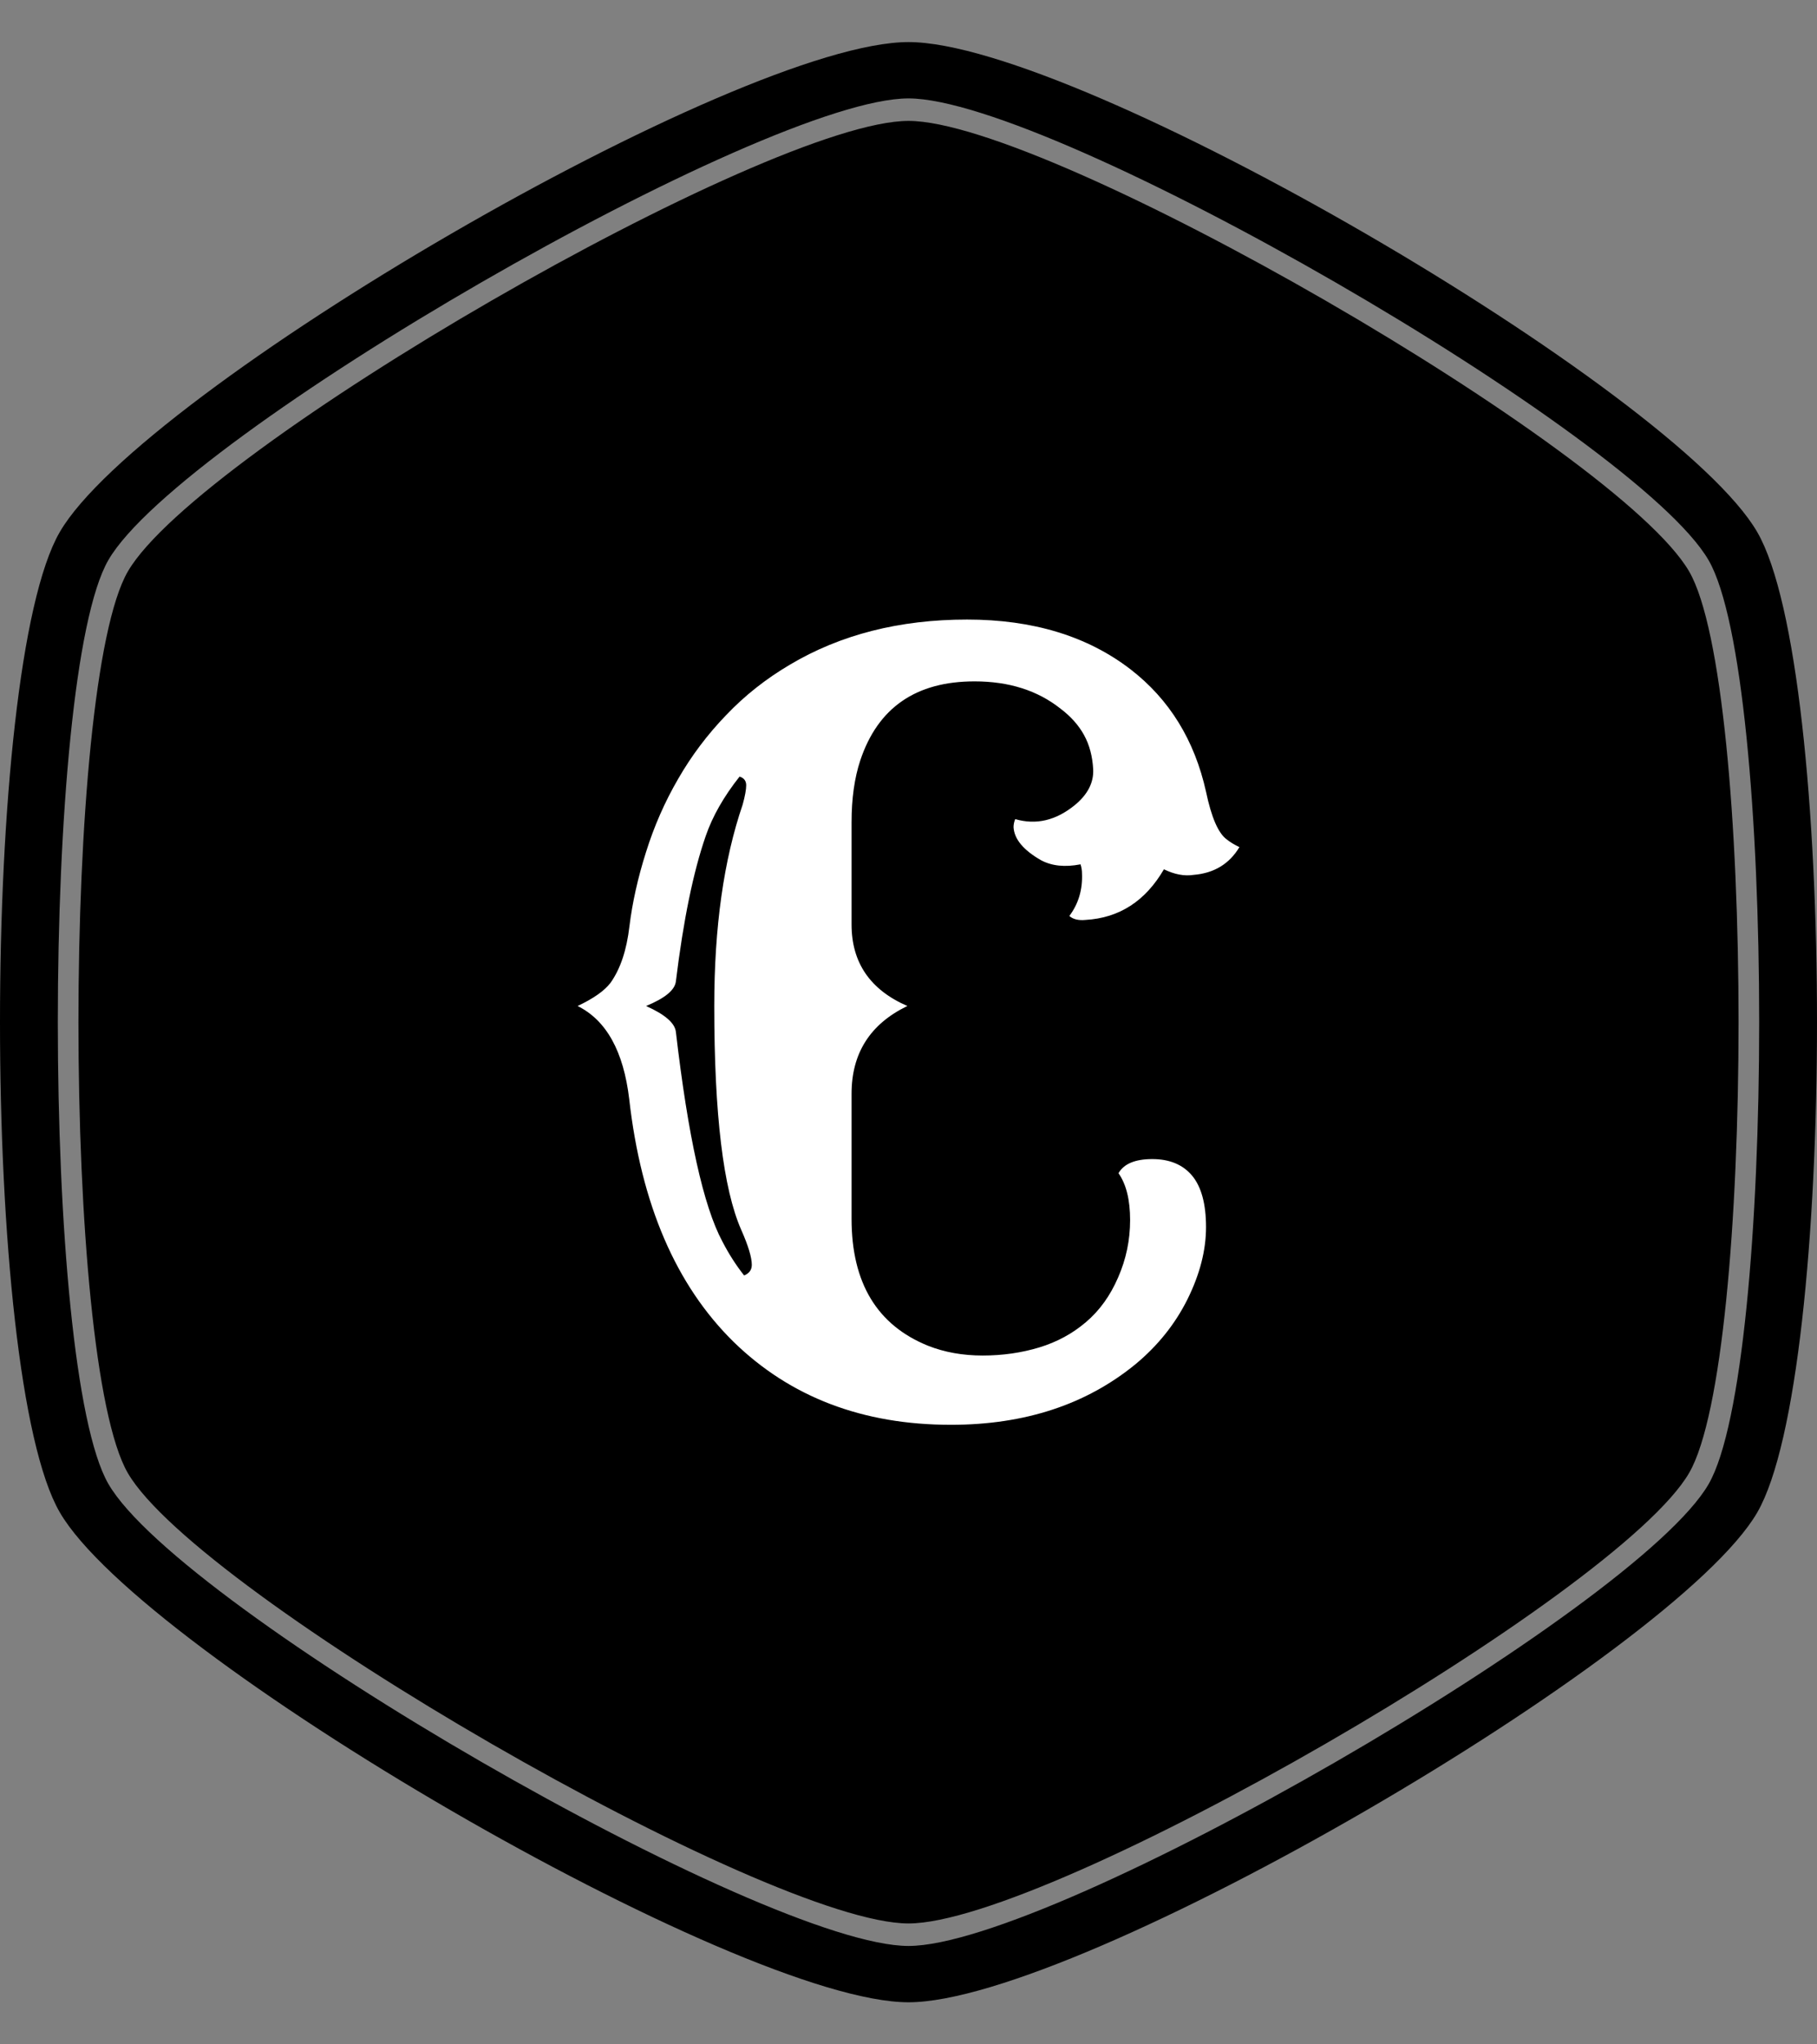 <svg xmlns="http://www.w3.org/2000/svg" version="1.1" xmlns:xlink="http://www.w3.org/1999/xlink" xmlns:svgjs="http://svgjs.dev/svgjs" width="2000" height="2250" viewBox="0 0 2000 2250"><rect x="0" y="0" width="2000" height="2250" fill="#808080" stroke="none"/><g transform="matrix(1,0,0,1,0,0)"><svg viewBox="0 0 320 360" data-background-color="#ffffff" preserveAspectRatio="xMidYMid meet" height="2250" width="2000" xmlns="http://www.w3.org/2000/svg" xmlns:xlink="http://www.w3.org/1999/xlink"><g id="tight-bounds" transform="matrix(1,0,0,1,0,0)"><svg viewBox="0 0 320 360" height="360" width="320"><g><svg></svg></g><g><svg viewBox="0 0 320 360" height="360" width="320"><g><path xmlns="http://www.w3.org/2000/svg" d="M297.491 100.645c-12.426-21.51-112.674-79.355-137.491-79.355-24.817 0-125.028 57.845-137.491 79.355-11.591 20.02-11.591 138.726 0 158.746 12.463 21.474 112.674 79.319 137.491 79.319 24.817 0 125.064-57.845 137.491-79.355 11.591-20.02 11.591-138.69 0-158.71zM309.481 93.705c-14.461-24.998-119.469-86.295-149.481-86.295-30.012 0-135.02 61.297-149.481 86.295-14.025 24.199-14.025 148.391 0 172.59 14.461 24.998 119.469 86.295 149.481 86.295 30.012 0 135.02-61.297 149.481-86.259 14.025-24.235 14.025-148.427 0-172.626zM300.906 261.353c-12.753 22.055-115.472 81.317-140.906 81.318-25.434 0-128.153-59.298-140.906-81.354-11.881-20.529-11.881-142.178 0-162.707 12.753-22.019 115.472-81.281 140.906-81.281 25.434 0 128.153 59.298 140.906 81.318 11.881 20.529 11.881 142.178 0 162.706z" fill="#000000" fill-rule="nonzero" stroke="none" stroke-width="1" stroke-linecap="butt" stroke-linejoin="miter" stroke-miterlimit="10" stroke-dasharray="" stroke-dashoffset="0" font-family="none" font-weight="none" font-size="none" text-anchor="none" style="mix-blend-mode: normal" data-fill-palette-color="tertiary"></path></g><g transform="matrix(1,0,0,1,70.135,90)"><svg viewBox="0 0 179.729 180" height="180" width="179.729"><g><svg viewBox="0 0 179.729 180" height="180" width="179.729"><g><svg viewBox="0 0 179.729 180" height="180" width="179.729"><g id="textblocktransform"><svg viewBox="0 0 179.729 180" height="180" width="179.729" id="textblock"><g><svg viewBox="0 0 179.729 180" height="180" width="179.729"><path d="M179.309 38.607C178.464 19.923 176.056 14.728 176.056 14.728 168.662-4.516 159.435-0.368 151.147 2.397 136.512 2.509 121.937 6.62 107.336 8.824 76.69 9.161 45.782 3.63 15.288 17.27 12.423 21.455-2.972 18.092 0.509 40.998 1.422 50.527 4.751 61.102 4.65 69.846 5.106 71.378 5.74 67.866 6.01 70.07 6.956 76.012 8.503 73.209 9.77 76.722 8.004 86.101 9.272 93.911 10.48 102.095 8.351 104.225 5.621 103.216 4.396 110.278 4.27 115.398 3.585 114.426 2.833 114.202 2.284 114.052 1.177 114.613 1.363 116.22 1.997 121.713-0.724 124.889 0.983 130.27-0.192 136.099 1.794 141.144 1.523 147.459 1.49 148.73 1.676 149.813 1.971 150.112 3.281 151.719 1.371 154.858 1.574 158.258 15.009 181.501 29.584 165.433 43.348 176.12 46.922 168.647 44.235 178.773 45.663 177.204 46.779 175.373 47.59 182.959 48.849 178.661 49.043 177.428 48.747 174.514 49.44 175.074 49.804 175.373 50.125 175.298 50.175 173.579 50.251 171.001 49.584 172.608 49.407 171.263 51.325 164.462 50.851 180.642 52.651 179.969 52.567 177.989 52.043 175.149 53.116 175.522 54.18 172.682 54.214 170.328 55.161 176.718 55.194 178.101 55.363 179.072 55.634 179.745 58.591 172.795 61.532 182.211 64.632 179.072 66.534 175.635 68.359 180.941 70.285 179.633 70.961 178.587 71.646 176.718 72.296 179.857 80.264 180.53 88.756 177.727 96.31 179.969 116.495 175.784 138.067 181.688 159.351 176.158 164.37 174.028 169.583 171.001 174.476 168.572 174.476 168.572 178.438 161.921 178.438 132.026S179.283 105.869 179.41 82.065C179.537 58.262 180.128 57.29 179.283 38.607Z" opacity="1" fill="#000000" data-fill-palette-color="tertiary"></path><g transform="matrix(1,0,0,1,31.584,19.1)"><svg width="116.561" viewBox="0.73 -38.09 31.91 38.82" height="141.8" data-palette-color="#ffffff"><path d="M25.24-4.22Q26.22-5.05 26.79-6.37 27.37-7.69 27.37-9.14 27.37-10.6 26.81-11.4L26.81-11.4Q27.2-12.08 28.44-12.08 29.69-12.08 30.36-11.28 31.03-10.47 31.03-8.8 31.03-7.13 30.14-5.33 29.25-3.54 27.64-2.2L27.64-2.2Q24.07 0.73 18.73 0.73L18.73 0.73Q12.35 0.73 8.25-3.27L8.25-3.27Q4.08-7.37 3.22-14.97L3.22-14.97Q2.81-18.43 0.73-19.46L0.73-19.46Q1.88-20 2.32-20.58L2.32-20.58Q3.03-21.58 3.23-23.3 3.44-25.02 4.03-26.88 4.61-28.74 5.58-30.41 6.54-32.08 7.89-33.48 9.23-34.89 10.96-35.91L10.96-35.91Q14.62-38.09 19.51-38.09L19.51-38.09Q24.27-38.09 27.39-35.69L27.39-35.69Q30.2-33.52 31.03-29.79L31.03-29.79Q31.42-27.93 32.03-27.49L32.03-27.49Q32.28-27.29 32.64-27.12L32.64-27.12Q31.91-25.9 30.42-25.78L30.42-25.78Q29.76-25.68 29-26.05L29-26.05Q27.66-23.75 25.22-23.61L25.22-23.61Q24.71-23.56 24.44-23.8L24.44-23.8Q25.1-24.68 25.05-25.85L25.05-25.85Q25.05-26.07 24.98-26.29L24.98-26.29Q23.85-26.07 23.07-26.49L23.07-26.49Q21.8-27.22 21.75-28.08L21.75-28.08Q21.75-28.27 21.83-28.47L21.83-28.47Q23.34-28.03 24.71-29.15L24.71-29.15Q25.63-29.91 25.59-30.86 25.54-31.81 25.15-32.52 24.76-33.23 24.02-33.79L24.02-33.79Q22.36-35.11 19.87-35.11L19.87-35.11Q15.63-35.11 14.36-31.3L14.36-31.3Q13.94-30.03 13.94-28.32L13.94-28.32 13.94-23.39Q13.94-20.63 16.63-19.46L16.63-19.46Q13.94-18.16 13.94-15.23L13.94-15.23 13.94-9.2Q13.94-4.57 17.63-3.08L17.63-3.08Q18.82-2.61 20.26-2.61 21.7-2.61 22.99-3 24.27-3.39 25.24-4.22ZM8.76-6.47L8.76-6.47Q9.13-6.62 9.13-6.98L9.13-6.98Q9.13-7.52 8.62-8.67L8.62-8.67Q7.32-11.62 7.32-19.46L7.32-19.46Q7.32-25.17 8.69-29.17L8.69-29.17Q8.86-29.79 8.86-30.1 8.86-30.42 8.54-30.52L8.54-30.52Q7.4-29.08 6.91-27.66L6.91-27.66Q6.01-25.07 5.47-20.65L5.47-20.65Q5.4-20.02 4.03-19.46L4.03-19.46Q5.4-18.85 5.47-18.21L5.47-18.21Q6.35-10.64 7.71-8.11L7.71-8.11Q8.18-7.2 8.76-6.47Z" opacity="1" transform="matrix(1,0,0,1,0,0)" fill="#ffffff" class="undefined-text-0" data-fill-palette-color="quaternary" id="text-0"></path></svg></g></svg></g></svg></g></svg></g><g></g></svg></g></svg></g></svg></g><defs></defs></svg><rect width="320" height="360" fill="none" stroke="none" visibility="hidden"></rect></g></svg></g></svg>